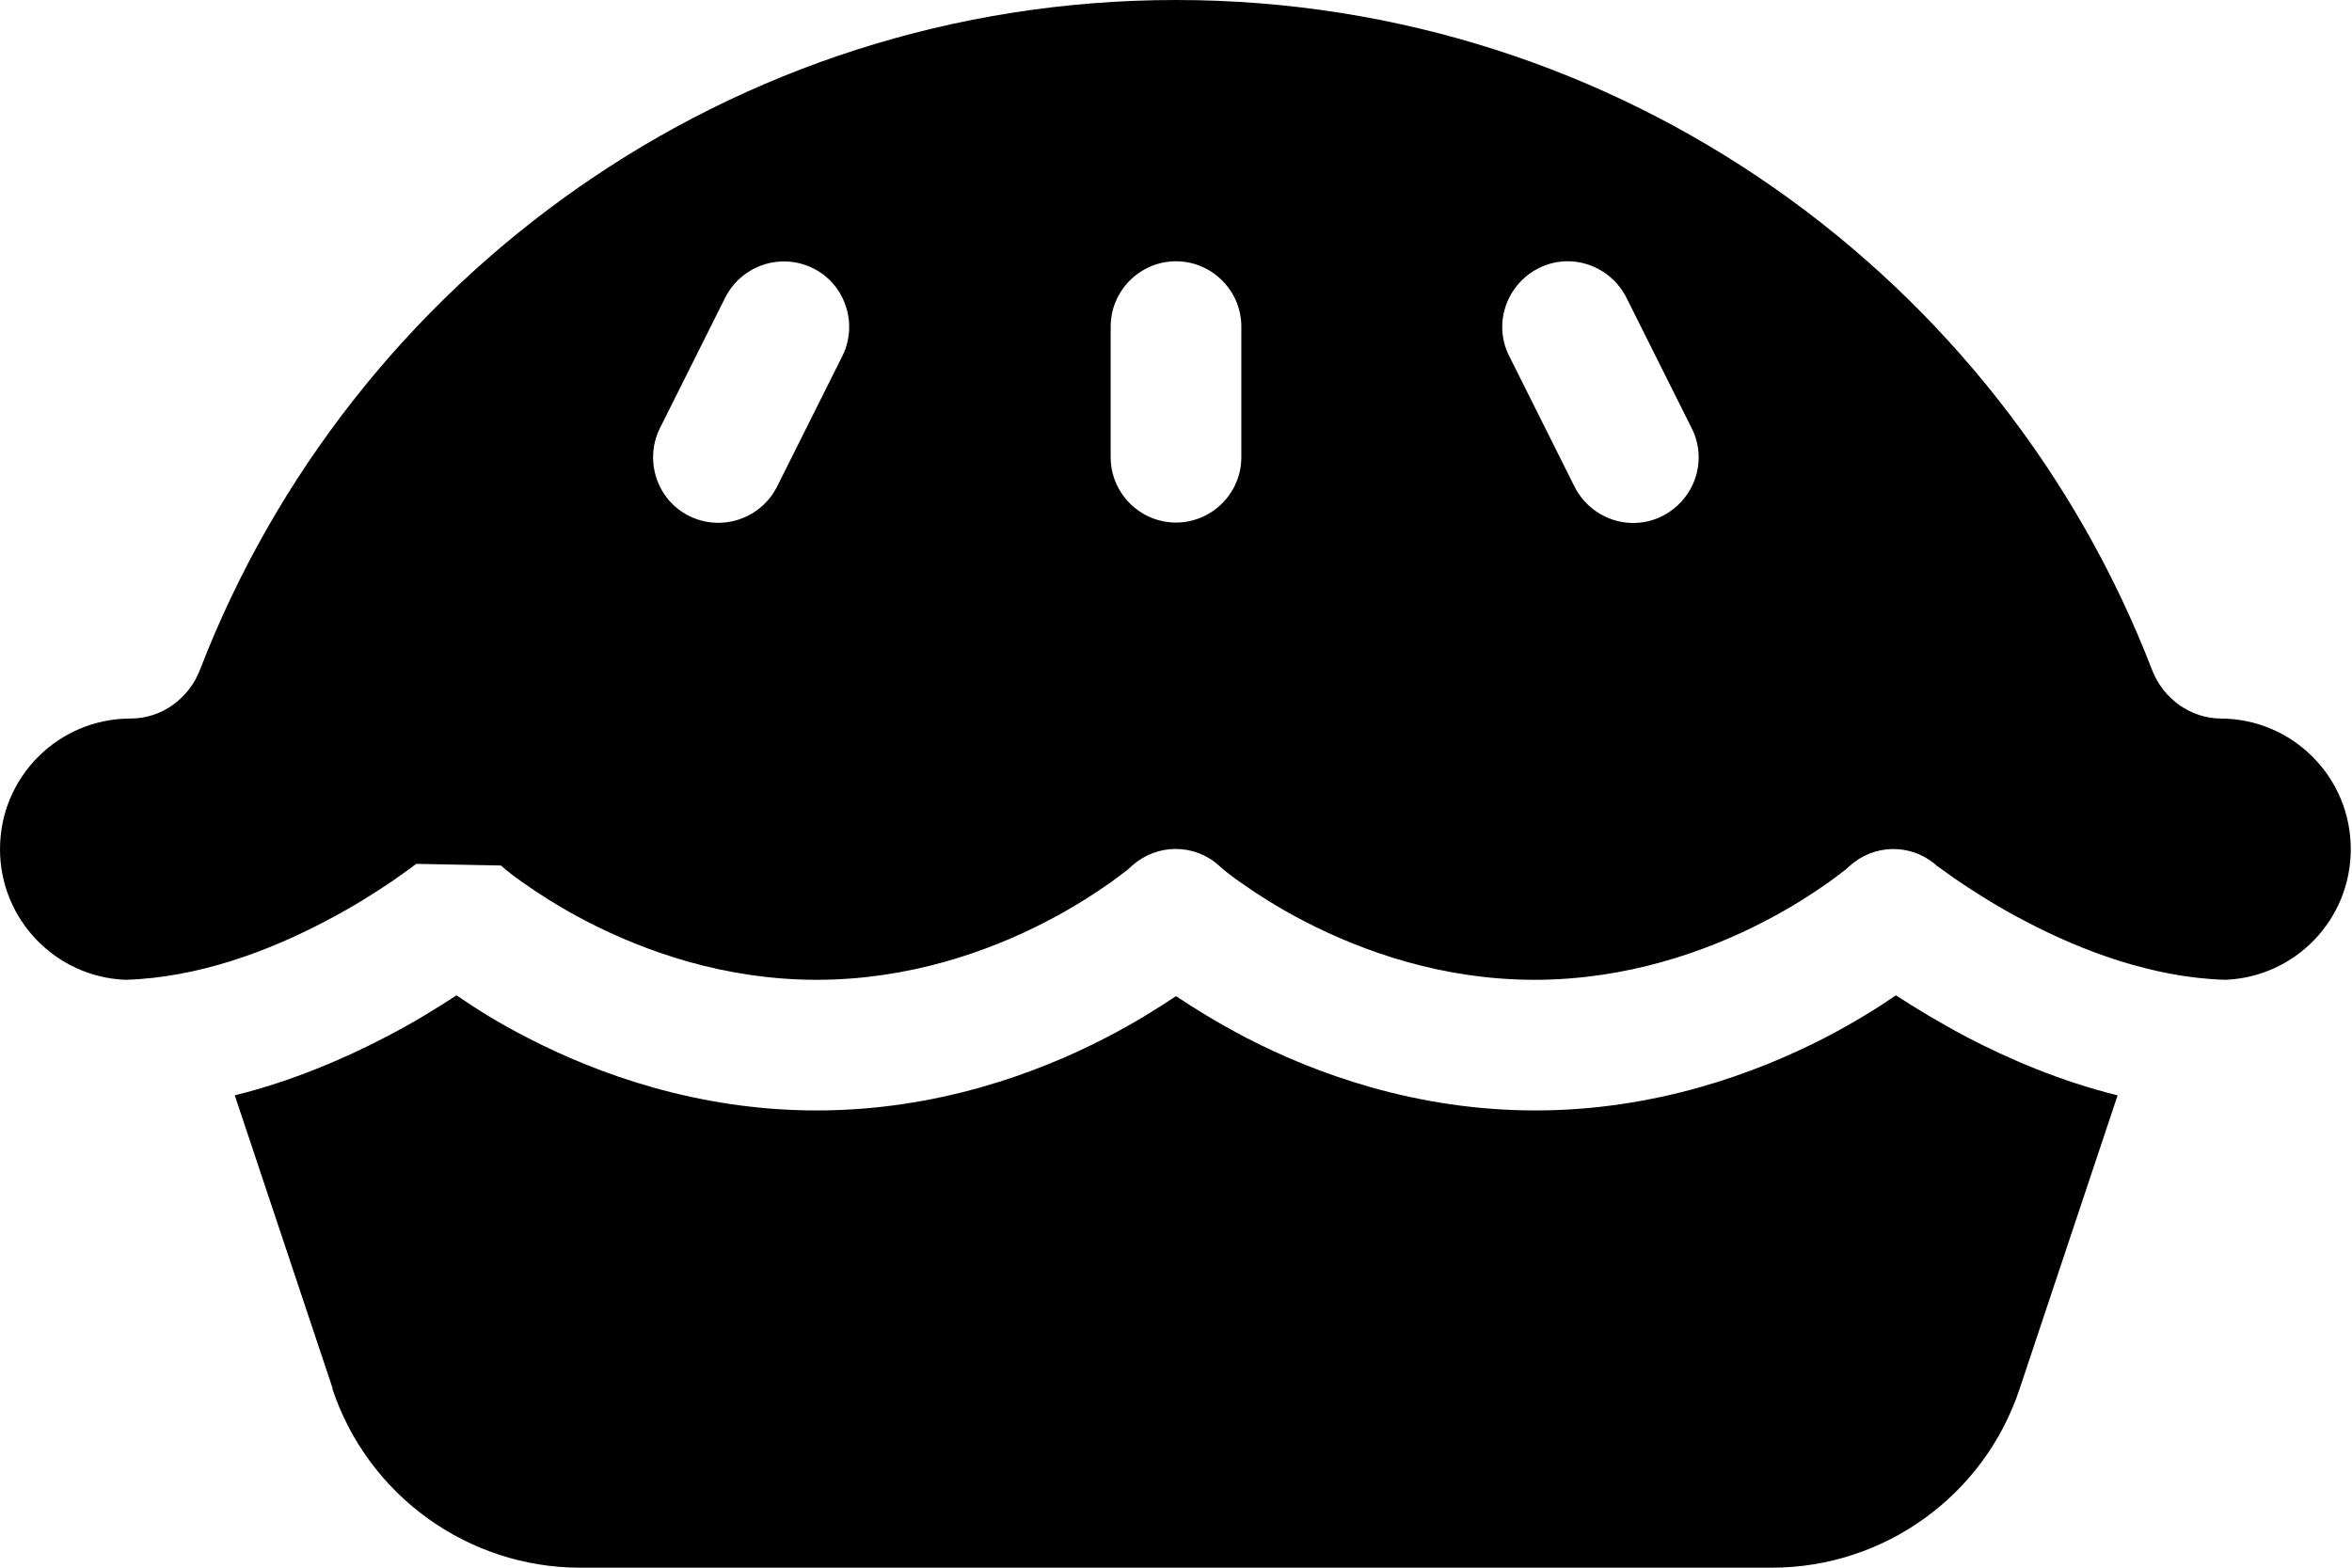 <svg width="90" height="60" viewBox="0 0 90 60" fill="none" xmlns="http://www.w3.org/2000/svg">
<path d="M85 27.5C83.812 27.5 82.766 26.734 82.344 25.625C76.562 10.641 62.031 0 45 0C27.969 0 13.438 10.641 7.656 25.625C7.234 26.734 6.188 27.5 5 27.5C2.234 27.5 0 29.734 0 32.5C0 35.188 2.125 37.391 4.797 37.5C7.562 37.422 10.266 36.406 12.406 35.281C13.5 34.719 14.391 34.141 15.016 33.719C15.328 33.5 15.562 33.328 15.719 33.219C15.797 33.156 15.859 33.109 15.891 33.094L15.922 33.062L19.156 33.125L19.188 33.141C19.219 33.172 19.266 33.203 19.328 33.266C19.469 33.375 19.672 33.547 19.969 33.75C20.547 34.156 21.391 34.719 22.484 35.281C24.672 36.406 27.703 37.5 31.25 37.5C34.797 37.5 37.844 36.406 40.016 35.281C41.109 34.719 41.953 34.156 42.531 33.75C42.812 33.547 43.031 33.375 43.172 33.266C43.234 33.203 43.281 33.172 43.312 33.141L43.328 33.125C44.281 32.281 45.703 32.281 46.641 33.125L46.656 33.141C46.688 33.172 46.734 33.203 46.797 33.266C46.938 33.375 47.141 33.547 47.438 33.75C48.016 34.156 48.859 34.719 49.953 35.281C52.141 36.406 55.172 37.5 58.719 37.5C62.266 37.5 65.312 36.406 67.484 35.281C68.578 34.719 69.422 34.156 70 33.75C70.281 33.547 70.5 33.375 70.641 33.266C70.703 33.203 70.75 33.172 70.781 33.141L70.797 33.125C71.719 32.312 73.078 32.281 74.031 33.062L74.062 33.094C74.094 33.125 74.156 33.172 74.234 33.219C74.391 33.328 74.625 33.516 74.938 33.719C75.562 34.141 76.453 34.719 77.547 35.281C79.688 36.406 82.406 37.422 85.156 37.5C87.828 37.391 89.953 35.203 89.953 32.5C89.953 29.734 87.719 27.5 84.953 27.5H85ZM19.156 33.125C18.234 32.312 16.875 32.281 15.922 33.062L19.156 33.125ZM12.719 53.156C14.078 57.234 17.906 60 22.203 60H67.797C72.094 60 75.922 57.25 77.281 53.156L81.031 41.922C78.812 41.375 76.844 40.516 75.281 39.703C74.188 39.125 73.266 38.562 72.547 38.094C71.844 38.578 70.938 39.141 69.828 39.719C67.156 41.094 63.312 42.5 58.75 42.5C54.188 42.5 50.344 41.094 47.688 39.719C46.609 39.156 45.703 38.594 45 38.125C44.297 38.594 43.406 39.156 42.312 39.719C39.656 41.094 35.812 42.5 31.25 42.5C26.688 42.5 22.844 41.094 20.188 39.719C19.078 39.156 18.172 38.578 17.469 38.094C16.75 38.562 15.828 39.141 14.734 39.703C13.172 40.516 11.188 41.375 8.984 41.922L12.734 53.156H12.719ZM32.234 13.625L29.734 18.625C29.109 19.859 27.609 20.359 26.375 19.75C25.141 19.141 24.641 17.625 25.25 16.391L27.75 11.391C28.375 10.156 29.875 9.656 31.109 10.266C32.344 10.875 32.844 12.391 32.234 13.625ZM62.234 11.391L64.734 16.391C65.359 17.625 64.844 19.125 63.609 19.75C62.375 20.375 60.875 19.859 60.25 18.625L57.75 13.625C57.125 12.391 57.641 10.891 58.875 10.266C60.109 9.641 61.609 10.156 62.234 11.391ZM47.5 12.5V17.5C47.5 18.875 46.375 20 45 20C43.625 20 42.5 18.875 42.5 17.5V12.5C42.5 11.125 43.625 10 45 10C46.375 10 47.5 11.125 47.5 12.5Z" fill="black"/>
</svg>
